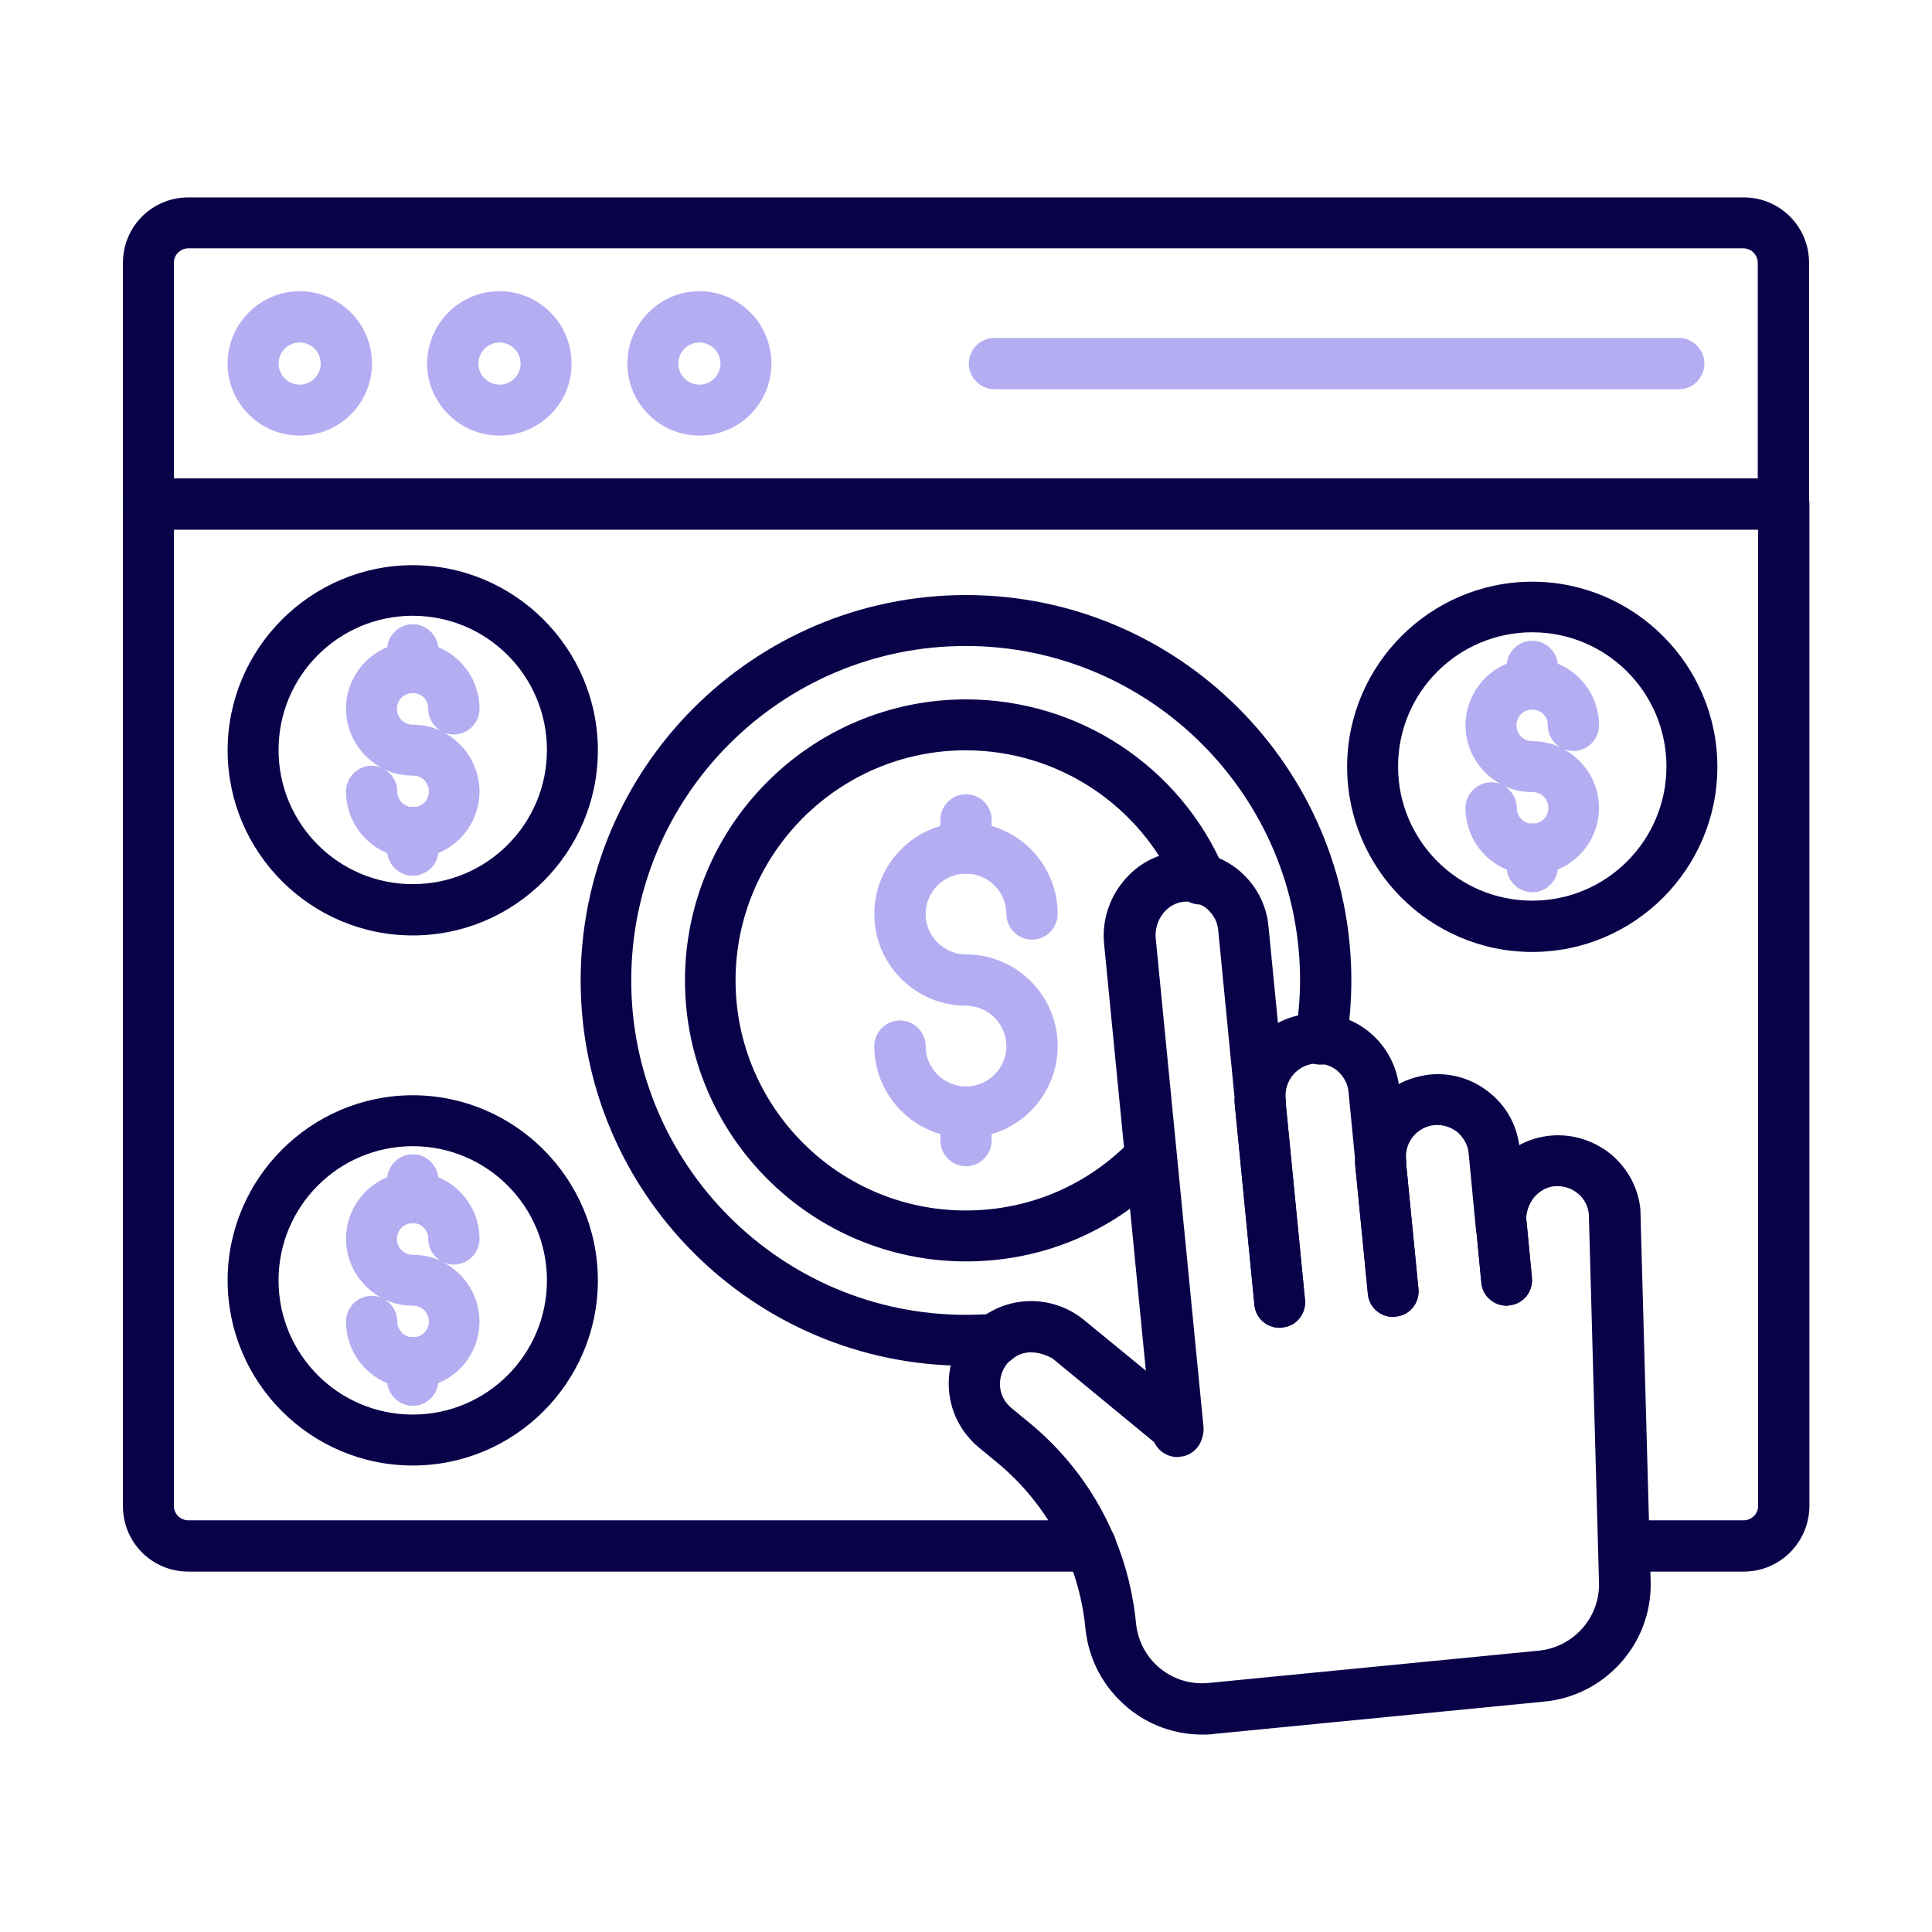 <svg id="Layer_1" enable-background="new 0 0 550 550" viewBox="0 0 550 550" xmlns="http://www.w3.org/2000/svg"><g fill="#b5adf2"><path d="m117.5 400.2c-4 0-7.3-3.3-7.3-7.3v-5c0-4 3.3-7.3 7.3-7.3s7.3 3.3 7.3 7.3v5c0 4.1-3.3 7.3-7.3 7.3z"/><path d="m117.5 348.2c-4 0-7.3-3.3-7.3-7.3v-5c0-4 3.3-7.3 7.3-7.3s7.3 3.3 7.3 7.3v5c0 4.1-3.3 7.3-7.3 7.3z"/><path d="m117.5 249.3c-4 0-7.3-3.3-7.3-7.3v-5c0-4 3.3-7.3 7.3-7.3s7.3 3.3 7.3 7.3v5c0 4.1-3.3 7.3-7.3 7.3z"/><path d="m117.5 197.3c-4 0-7.3-3.3-7.3-7.3v-5c0-4 3.3-7.3 7.3-7.3s7.3 3.3 7.3 7.3v5c0 4.1-3.3 7.3-7.3 7.3z"/><path d="m436.2 254c-4 0-7.3-3.3-7.3-7.3v-5c0-4 3.3-7.3 7.3-7.3s7.3 3.3 7.3 7.3v5c0 4.1-3.3 7.3-7.3 7.3z"/><path d="m436.2 202c-4 0-7.3-3.3-7.3-7.3v-5c0-4 3.3-7.3 7.3-7.3s7.3 3.3 7.3 7.3v5c0 4.1-3.3 7.3-7.3 7.3z"/><path d="m85.3 124c-11.3 0-20.5-9.2-20.5-20.5s9.2-20.6 20.5-20.6 20.6 9.2 20.6 20.6c0 11.3-9.2 20.5-20.6 20.5zm0-26.5c-3.3 0-6 2.7-6 6s2.7 6 6 6 6-2.7 6-6-2.7-6-6-6z"/><path d="m142.2 124c-11.3 0-20.6-9.2-20.6-20.5s9.2-20.6 20.6-20.6c11.3 0 20.5 9.2 20.5 20.6.1 11.3-9.2 20.5-20.5 20.5zm0-26.5c-3.3 0-6 2.7-6 6s2.7 6 6 6 6-2.7 6-6-2.7-6-6-6z"/><path d="m199.1 124c-11.3 0-20.5-9.2-20.5-20.5s9.2-20.6 20.5-20.6 20.5 9.2 20.5 20.6c0 11.3-9.2 20.5-20.5 20.5zm0-26.5c-3.3 0-6 2.7-6 6s2.7 6 6 6 6-2.7 6-6-2.7-6-6-6z"/><path d="m477.9 110.8h-194.8c-4 0-7.3-3.3-7.3-7.3s3.3-7.3 7.3-7.3h194.8c4 0 7.3 3.3 7.3 7.3s-3.2 7.3-7.3 7.3z"/><path d="m275 323.9c-14.4 0-26.1-11.7-26.1-26.1 0-4 3.3-7.3 7.3-7.3s7.3 3.3 7.3 7.3c0 6.3 5.2 11.5 11.5 11.5s11.5-5.2 11.5-11.5-5.2-11.5-11.5-11.5c-14.4 0-26.1-11.7-26.1-26.1s11.7-26.1 26.1-26.1 26.1 11.7 26.1 26.1c0 4-3.3 7.3-7.3 7.3s-7.3-3.3-7.3-7.3c0-6.3-5.2-11.5-11.5-11.5s-11.5 5.2-11.5 11.5 5.2 11.5 11.5 11.5c14.4 0 26.1 11.7 26.1 26.1s-11.7 26.1-26.1 26.1z"/><path d="m275 332c-4 0-7.3-3.3-7.3-7.3v-8.1c0-4 3.3-7.3 7.3-7.3s7.3 3.3 7.3 7.3v8.1c0 4-3.3 7.3-7.3 7.3z"/><path d="m275 248.8c-4 0-7.3-3.3-7.3-7.3v-8.1c0-4 3.3-7.3 7.3-7.3s7.3 3.3 7.3 7.3v8.1c0 4-3.3 7.3-7.3 7.3z"/><path d="m117.5 395.2c-10.5 0-19-8.5-19-19 0-4 3.3-7.3 7.3-7.3 1 0 1.9.2 2.7.5-5.9-3.2-10-9.5-10-16.7 0-10.5 8.5-19 19-19s19 8.5 19 19c0 4-3.3 7.3-7.3 7.3-1 0-1.9-.2-2.7-.5 5.9 3.2 10 9.5 10 16.7 0 10.5-8.5 19-19 19zm-7.9-25.2c2.1 1.3 3.5 3.6 3.5 6.2 0 2.5 2 4.5 4.5 4.5s4.5-2 4.5-4.5-2-4.5-4.5-4.5c-2.9 0-5.6-.6-8-1.7zm7.9-21.8c-2.5 0-4.5 2-4.5 4.5s2 4.5 4.5 4.5c2.8 0 5.5.6 7.9 1.7-2.1-1.3-3.5-3.6-3.5-6.2.1-2.5-1.9-4.5-4.4-4.5z"/><path d="m117.5 244.3c-10.5 0-19-8.5-19-19 0-4 3.3-7.3 7.3-7.3 1 0 1.9.2 2.7.5-5.9-3.2-10-9.5-10-16.7 0-10.5 8.5-19 19-19s19 8.5 19 19c0 4-3.3 7.3-7.3 7.3-1 0-1.9-.2-2.7-.5 5.9 3.2 10 9.5 10 16.7 0 10.5-8.5 19-19 19zm-7.9-25.2c2.1 1.3 3.5 3.6 3.5 6.2 0 2.5 2 4.5 4.5 4.5s4.5-2 4.5-4.5-2-4.5-4.5-4.5c-2.9 0-5.6-.6-8-1.7zm7.9-21.8c-2.5 0-4.5 2-4.5 4.5s2 4.5 4.5 4.5c2.8 0 5.5.6 7.9 1.7-2.1-1.3-3.5-3.6-3.5-6.2.1-2.5-1.9-4.5-4.4-4.5z"/><path d="m436.2 249c-10.5 0-19-8.5-19-19 0-4 3.3-7.3 7.3-7.3 1 0 1.9.2 2.7.5-5.9-3.2-10-9.5-10-16.7 0-10.5 8.5-19 19-19s19 8.5 19 19c0 4-3.3 7.3-7.3 7.3-1 0-1.9-.2-2.7-.5 5.9 3.2 10 9.5 10 16.7 0 10.4-8.5 19-19 19zm-7.9-25.2c2.1 1.3 3.5 3.6 3.5 6.2 0 2.5 2 4.5 4.5 4.5s4.5-2 4.5-4.5-2-4.5-4.5-4.5c-2.9 0-5.6-.6-8-1.7zm7.9-21.8c-2.5 0-4.5 2-4.5 4.5s2 4.5 4.5 4.5c2.8 0 5.5.6 7.9 1.7-2.1-1.3-3.5-3.6-3.5-6.2.1-2.5-1.9-4.5-4.4-4.5z"/></g><path d="m496.4 447.4h-34.1c-4 0-7.3-3.3-7.3-7.3s3.3-7.3 7.3-7.3h34.1c2.2 0 4.1-1.8 4.1-4.1v-278h-451v278c0 2.2 1.8 4.1 4.1 4.1h256.9c4 0 7.3 3.3 7.3 7.3s-3.3 7.3-7.3 7.3h-256.9c-10.3 0-18.6-8.3-18.6-18.6v-285.3c0-4 3.3-7.3 7.3-7.3h465.5c4 0 7.3 3.3 7.3 7.3v285.3c-.1 10.3-8.4 18.6-18.7 18.6z" fill="#0a0249"/><path d="m507.7 150.8h-465.4c-4 0-7.3-3.3-7.3-7.3v-68.7c0-10.3 8.3-18.6 18.6-18.6h442.8c10.3 0 18.6 8.3 18.6 18.6v68.8c0 4-3.3 7.2-7.3 7.2zm-458.2-14.5h450.9v-61.5c0-2.2-1.8-4.1-4.1-4.1h-442.7c-2.2 0-4.1 1.8-4.1 4.1z" fill="#0a0249"/><path d="m275 359.1c-44.1 0-80-35.9-80-80s35.9-80 80-80c31.9 0 60.8 18.9 73.4 48.2 1.6 3.7-.1 8-3.8 9.6s-8-.1-9.6-3.8c-10.4-24-34-39.5-60.1-39.5-36.1 0-65.5 29.4-65.5 65.5s29.4 65.5 65.5 65.5c18.1 0 34.9-7.2 47.4-20.3 2.8-2.9 7.4-3 10.3-.2s3 7.4.2 10.3c-15.2 15.9-35.7 24.7-57.8 24.7z" fill="#0a0249"/><path d="m275 388.8c-60.5 0-109.7-49.2-109.7-109.7s49.2-109.7 109.7-109.7 109.7 49.2 109.7 109.7c0 6-.5 12-1.5 17.9-.7 4-4.4 6.6-8.4 6-4-.7-6.6-4.4-6-8.4.8-5.1 1.3-10.3 1.3-15.5 0-52.5-42.7-95.2-95.2-95.2s-95.2 42.7-95.2 95.2 42.7 95.2 95.2 95.2c2.7 0 5.4-.1 8.1-.3 4-.3 7.5 2.6 7.9 6.6.3 4-2.6 7.5-6.6 7.9-3.1.2-6.2.3-9.3.3z" fill="#0a0249"/><path d="m364.3 378c-3.7 0-6.9-2.8-7.2-6.6l-5.6-57.2c-.4-4 2.5-7.6 6.5-7.9 4-.4 7.6 2.5 7.9 6.5l5.6 57.2c.4 4-2.5 7.6-6.5 7.9-.2.1-.5.1-.7.1z" fill="#0a0249"/><path d="m396.6 374.9c-3.7 0-6.9-2.8-7.2-6.6l-3.6-36.6c-.4-4 2.5-7.6 6.5-7.9 4-.4 7.6 2.5 7.9 6.5l3.6 36.6c.4 4-2.5 7.6-6.5 7.9-.2.1-.4.1-.7.1z" fill="#0a0249"/><path d="m396.6 374.9c-3.7 0-6.9-2.8-7.2-6.6l-3.6-36.6c-.4-4 2.5-7.6 6.5-7.9 4-.4 7.6 2.5 7.9 6.5l3.6 36.6c.4 4-2.5 7.6-6.5 7.9-.2.1-.4.1-.7.1z" fill="#0a0249"/><path d="m428.9 371.7c-3.7 0-6.9-2.8-7.2-6.6l-1.5-15.7c-.4-4 2.5-7.6 6.5-7.9 4-.4 7.6 2.5 7.9 6.5l1.5 15.7c.4 4-2.5 7.6-6.5 7.9-.2.1-.4.1-.7.1z" fill="#0a0249"/><path d="m342.3 493.8c-7.7 0-15.2-2.6-21.2-7.6-6.9-5.7-11.2-13.7-12.1-22.6-1.8-18.6-10.8-35.4-25.2-47.3l-5.1-4.2c-4.8-4-7.9-9.6-8.5-15.9s1.2-12.4 5.2-17.2c4-4.9 9.6-7.9 15.9-8.5 6.2-.6 12.4 1.3 17.2 5.2l17.7 14.5-11.9-121.6c-.6-6.3 1.4-12.8 5.5-17.7 4-4.9 9.5-7.9 15.6-8.4 6.2-.6 12.3 1.2 17.2 5.2 4.8 4 7.9 9.6 8.5 15.9l2.7 27.6c2.6-1.4 5.6-2.3 8.8-2.6 6.2-.6 12.3 1.2 17.2 5.2 4.6 3.8 7.5 9 8.4 14.8 2.6-1.4 5.6-2.3 8.8-2.7 6.3-.6 12.4 1.3 17.2 5.3 4.6 3.7 7.5 9 8.3 14.8 2.7-1.5 5.7-2.4 8.8-2.7 6.2-.6 12.3 1.3 17.2 5.2 4.8 4 7.9 9.6 8.5 15.9v.5l2.9 105.3c.5 17.5-12.8 32.5-30.2 34.2l-94 9.2c-1.2.2-2.3.2-3.4.2zm-48.6-108.8c-.3 0-.6 0-.9 0-2.4.2-4.5 1.4-6.1 3.2-1.5 1.9-2.2 4.2-2 6.6s1.4 4.5 3.2 6l5.1 4.2c17.4 14.3 28.2 34.6 30.4 57.1.5 5 2.9 9.6 6.8 12.8s8.8 4.7 13.9 4.2l94-9.2c9.9-1 17.4-9.5 17.1-19.4l-2.9-105c-.3-2.3-1.4-4.4-3.2-5.8-1.8-1.5-4.2-2.2-6.6-2-2.2.2-4.3 1.4-5.8 3.2-1.6 2-2.4 4.6-2.2 7 .4 4-2.5 7.6-6.5 7.9-4 .4-7.6-2.5-7.9-6.5l-2-20.9c-.2-2.4-1.4-4.5-3.2-6.1-1.9-1.5-4.2-2.2-6.6-2-4.9.5-8.5 4.9-8 9.8.4 4-2.5 7.6-6.5 7.9-4 .4-7.6-2.5-7.9-6.5l-2-20.6c-.2-2.4-1.4-4.5-3.2-6.1-1.8-1.5-4.2-2.2-6.6-2-4.9.5-8.5 4.9-8.1 9.8.4 4-2.5 7.6-6.5 7.9-4 .4-7.6-2.5-7.9-6.5l-4.8-49.2c-.2-2.4-1.4-4.5-3.2-6.1-1.8-1.5-4.2-2.2-6.6-2-2.2.2-4.3 1.4-5.8 3.2-1.6 2-2.4 4.6-2.2 7.1l13.6 139.1c.3 2.9-1.2 5.7-3.8 7.1s-5.8 1.1-8-.8l-31.2-25.7c-1.9-1-3.9-1.7-5.9-1.7z" fill="#0a0249"/><path d="m428.9 371.7c-3.7 0-6.9-2.8-7.2-6.6l-1.5-15.7c-.4-4 2.5-7.6 6.5-7.9 4-.4 7.6 2.5 7.9 6.5l1.5 15.7c.4 4-2.5 7.6-6.5 7.9-.2.1-.4.1-.7.1z" fill="#0a0249"/><path d="m335.2 414.8c-3.7 0-6.9-2.8-7.2-6.6v-.3c-.4-4 2.5-7.6 6.5-7.9 4-.4 7.6 2.5 7.9 6.5v.3c.4 4-2.5 7.6-6.5 7.9-.2 0-.4.1-.7.1z" fill="#0a0249"/><path d="m364.3 378c-3.7 0-6.9-2.8-7.2-6.6l-5.6-57.2c-.4-4 2.5-7.6 6.5-7.9 4-.4 7.6 2.5 7.9 6.5l5.6 57.2c.4 4-2.5 7.6-6.5 7.9-.2.1-.5.1-.7.1z" fill="#0a0249"/><path d="m117.5 417.2c-29.1 0-52.7-23.7-52.7-52.7s23.7-52.7 52.7-52.7 52.7 23.7 52.7 52.7-23.6 52.7-52.7 52.7zm0-90.9c-21.1 0-38.2 17.1-38.2 38.2s17.1 38.2 38.2 38.2 38.2-17.1 38.2-38.2-17.1-38.2-38.2-38.2z" fill="#0a0249"/><path d="m117.5 266.3c-29.1 0-52.7-23.7-52.7-52.7s23.7-52.7 52.7-52.7 52.7 23.7 52.7 52.7-23.6 52.7-52.7 52.7zm0-91c-21.1 0-38.2 17.1-38.2 38.2s17.1 38.2 38.2 38.2 38.2-17.1 38.2-38.2-17.1-38.2-38.2-38.2z" fill="#0a0249"/><path d="m436.2 271c-29.1 0-52.7-23.7-52.7-52.7s23.7-52.7 52.7-52.7 52.7 23.7 52.7 52.7-23.6 52.7-52.7 52.7zm0-91c-21.1 0-38.2 17.1-38.2 38.2s17.1 38.2 38.2 38.2 38.2-17.1 38.2-38.2-17.1-38.2-38.2-38.2z" fill="#0a0249"/></svg>